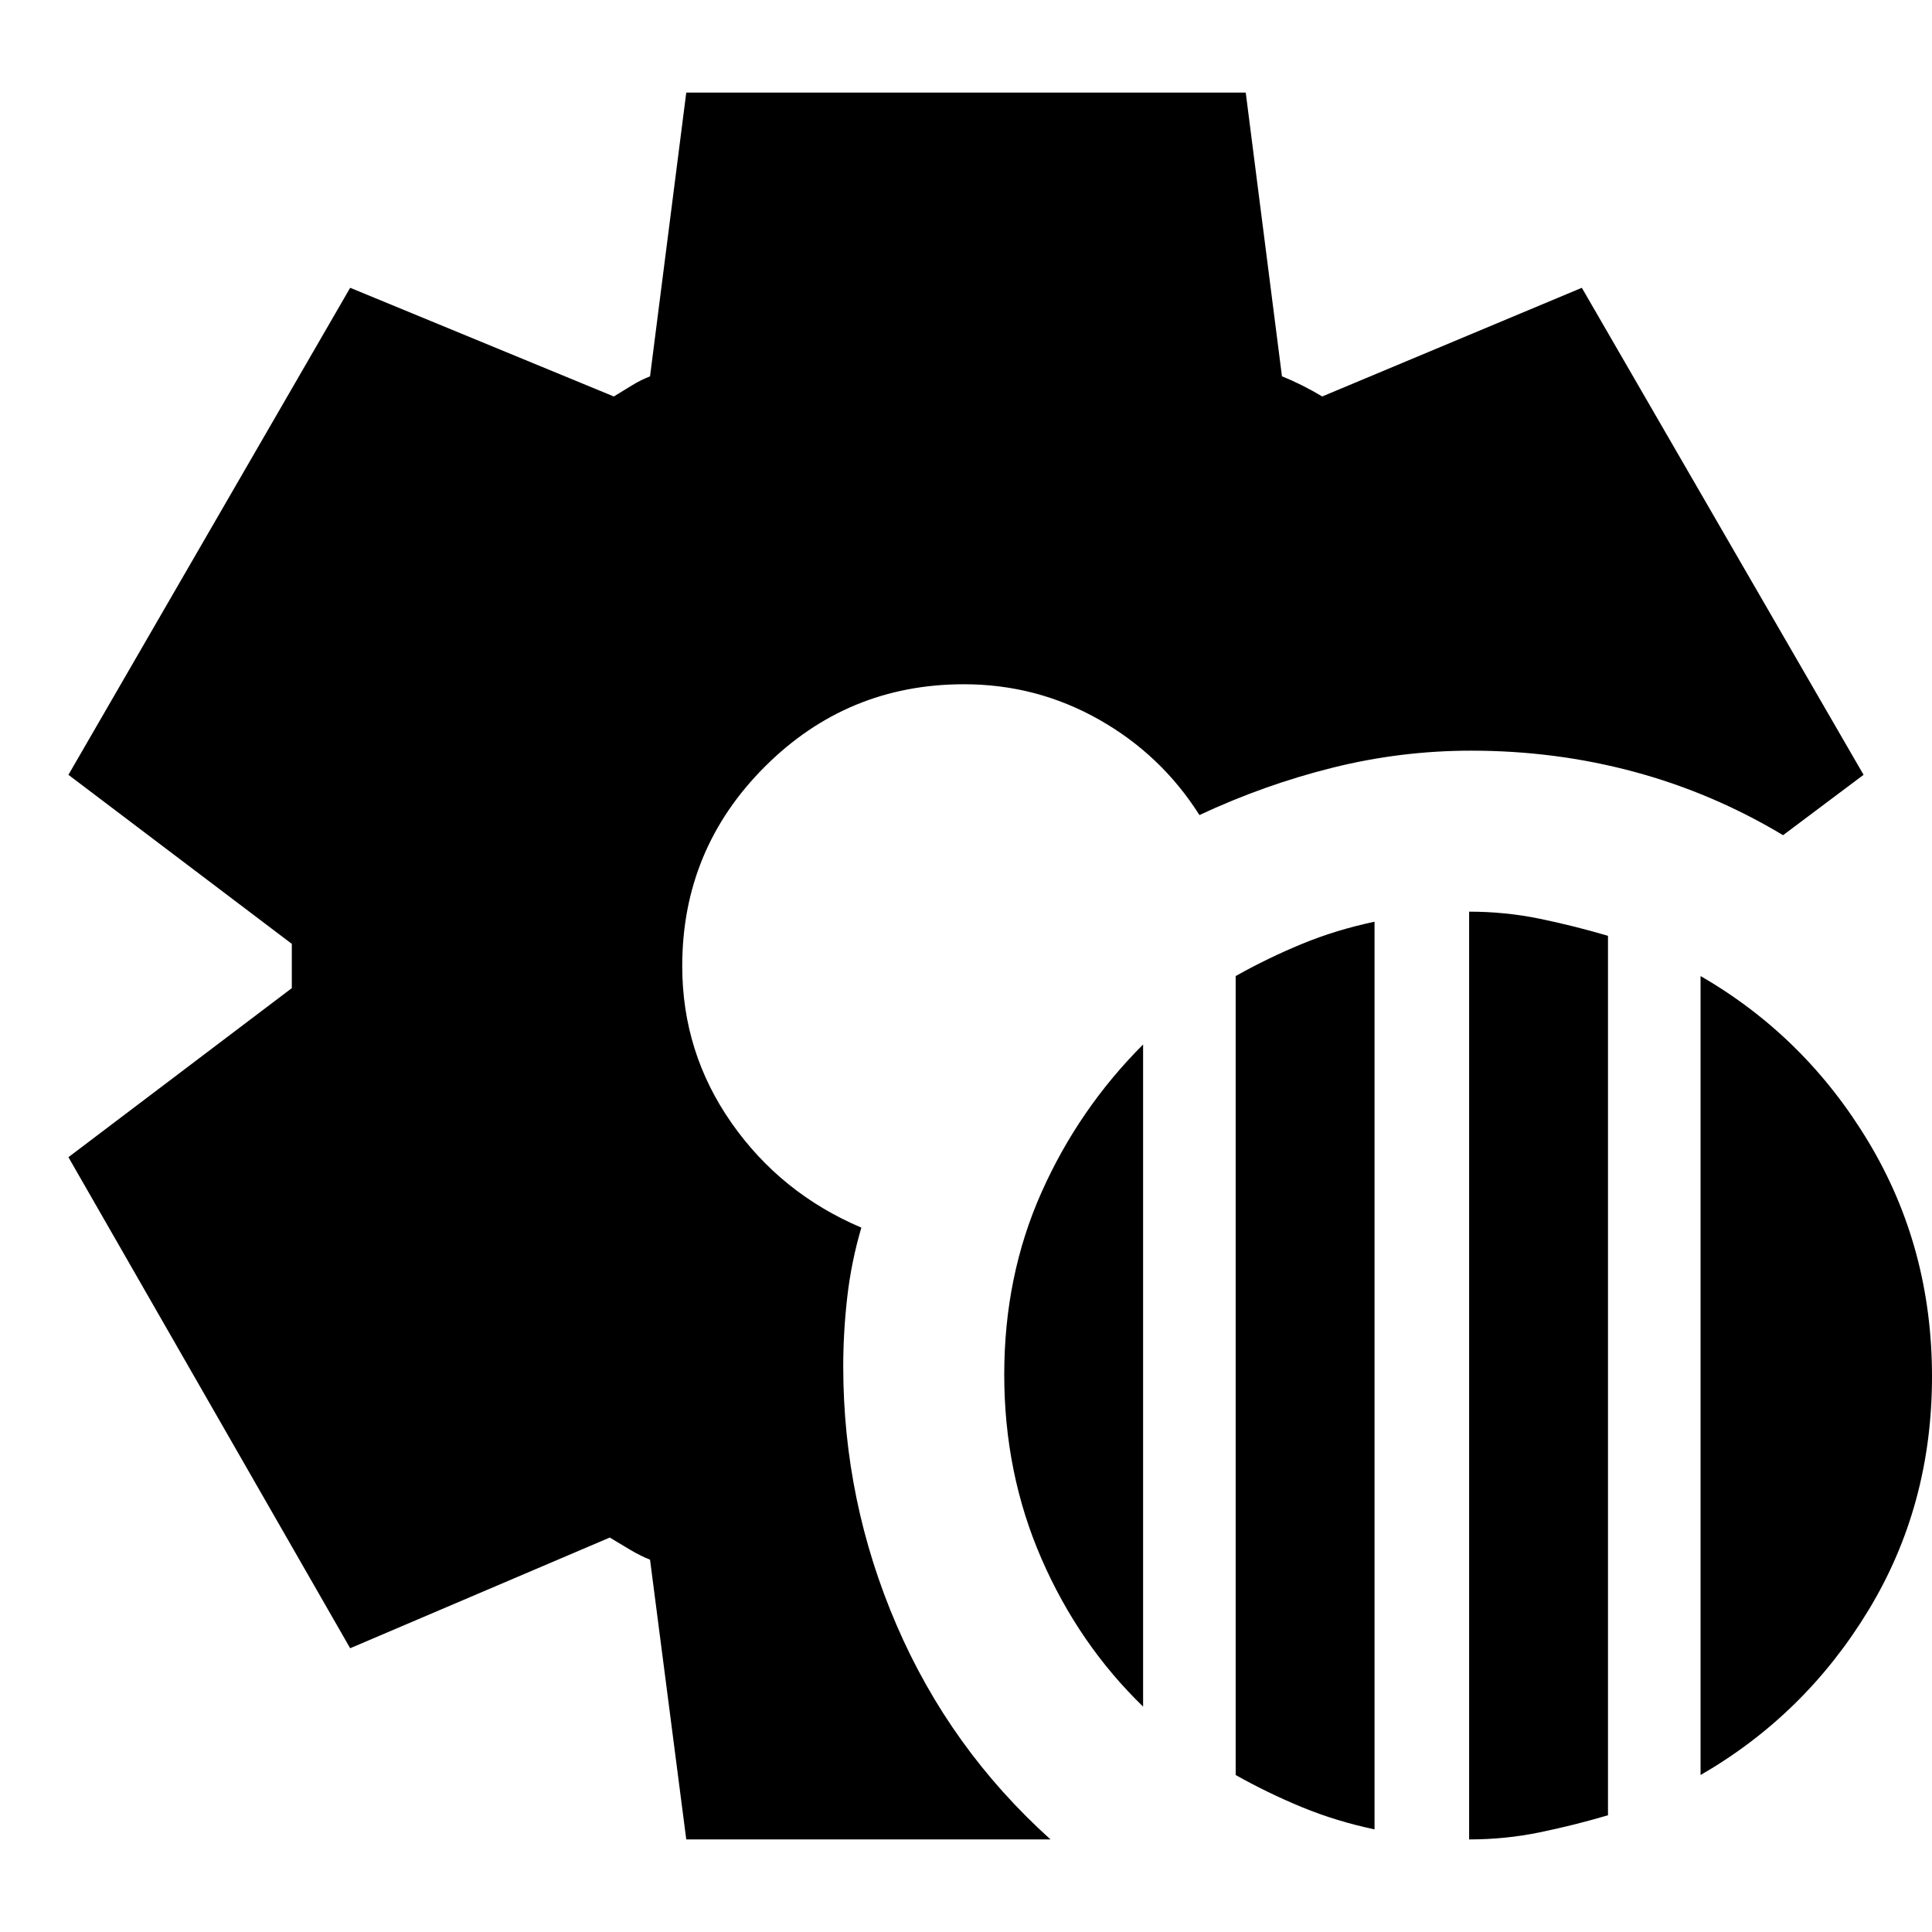 <svg xmlns="http://www.w3.org/2000/svg" height="24" viewBox="0 -960 960 960" width="24"><path d="M730-46v-461q18 0 35 3.5t34 8.5v437q-17 5-34 8.5T730-46ZM614-78v-397q16-9 33-16t36-11v451q-19-4-36-11t-33-16Zm231 0v-397q52 30 83.5 82.5T960-276q0 64-31.5 116T845-78Zm-277-34q-32-31-50.5-73.5T499-277q0-49 18.5-90.5T568-441v329ZM341-46l-18-139q-5-2-10-5l-10-6-129 55L34-385l111-84v-22L34-575l140-242 131 54q5-3 9-5.5t9-4.5l18-141h278l18 141q5 2 10 4.5t10 5.5l129-54 140 242-40 30q-35-21-74-31.5T731-587q-35 0-69 8.5T596-555q-19-30-50-47.5T479-620q-58 0-99 41t-41 99q0 43 24.5 78t64.5 52q-5 17-7 34.5t-2 34.5q0 67 26.5 128.5T522-46H341Z"/></svg>